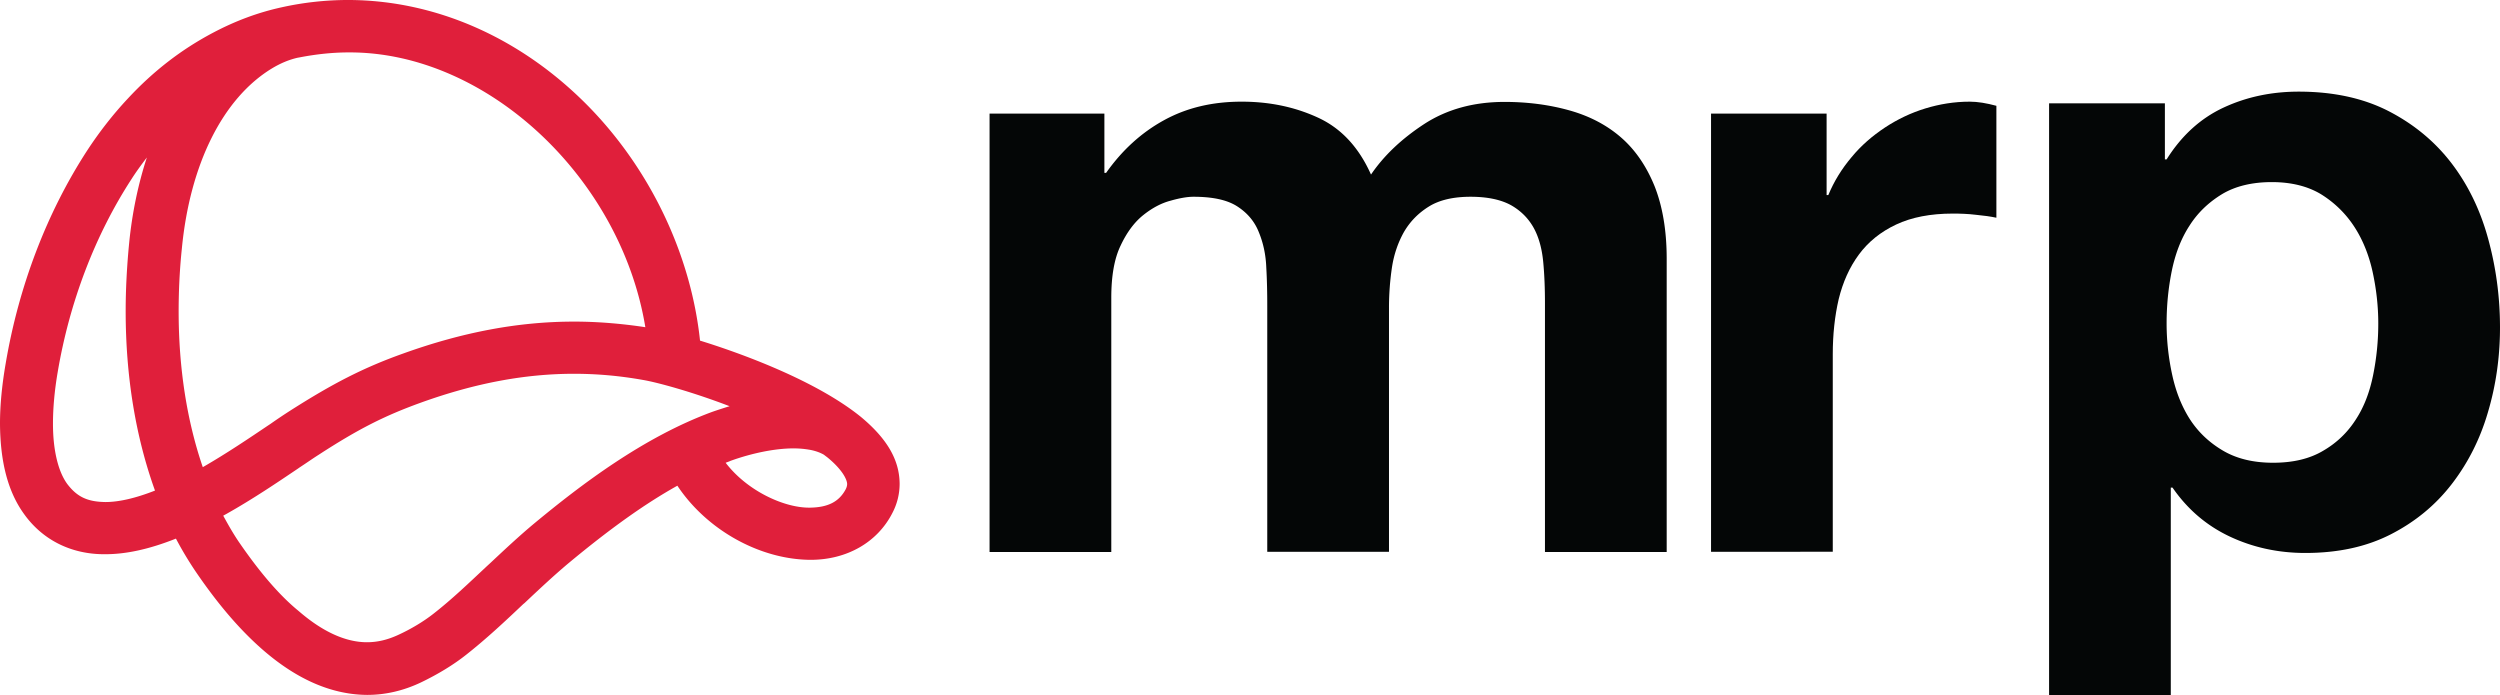 <svg xmlns="http://www.w3.org/2000/svg" version="1.2" viewBox="0 0 770 214.17"><defs><clipPath id="a"><path d="M0 0h278v214.172H0Zm0 0"/></clipPath><clipPath id="b"><path d="M631 28h139v186.172H631Zm0 0"/></clipPath></defs><path fill="#040606" d="M562.594 34.992v25.086h.531c1.746-4.207 4.098-8.035 7.133-11.64 2.96-3.606 6.453-6.61 10.32-9.165 3.875-2.55 7.973-4.503 12.371-5.855 4.403-1.352 8.957-2.105 13.739-2.105 2.43 0 5.16.453 8.199 1.277v34.472c-1.746-.374-3.871-.675-6.301-.902-2.43-.3-4.856-.375-7.137-.375-6.828 0-12.672 1.125-17.453 3.38-4.781 2.253-8.574 5.331-11.46 9.237-2.884 3.903-4.934 8.485-6.223 13.743-1.215 5.257-1.82 10.89-1.82 16.972v60.828H527V34.992h35.594"/><g clip-path="url(#a)"><path fill="#e01f3b" d="M265.172 128.418c-15.027-12.164-40.531-20.727-49.563-23.508-2.804-26.433-15.254-52.644-34.379-72.168C160.59 11.715 134.332.074 107.313-.004c-6.907 0-13.813.754-20.567 2.254-7.21 1.578-14.117 4.133-21.098 7.813-9.793 5.18-18.367 11.789-26.257 20.277-4.707 5.027-8.883 10.437-12.524 15.996C14.418 65.484 5.77 88.164 1.747 111.973.604 118.582 0 124.813 0 130.445c.074 12.016 2.504 21.18 7.512 28.012 5.695 7.887 14.422 12.242 24.59 12.242h.304c6.528 0 13.66-1.578 21.782-4.808a109.57 109.57 0 0 0 6.07 10.14c7.058 10.364 13.965 18.324 21.023 24.406 10.473 9.012 21.098 13.52 31.801 13.594 5.613 0 11.156-1.277 16.543-3.832 5.313-2.55 10.094-5.48 13.89-8.484 6.298-4.957 12.063-10.363 17.606-15.621l.457-.375c4.629-4.356 8.953-8.414 13.508-12.242 12.75-10.59 23.45-18.25 33.543-23.88 9.031 13.59 25.273 22.676 40.832 22.829h.226c11.083 0 20.493-5.332 25.122-14.344a19.33 19.33 0 0 0 2.277-9.164c-.078-7.281-3.871-13.816-11.914-20.5Zm-20.797 9.687c1.82 0 3.34.153 4.703.375 1.445.227 2.582.602 3.492.977.836.375 1.215.602 1.29.676l.988.75c4.78 3.906 6.07 6.984 6.07 8.187 0 .528-.148 1.051-.453 1.653-2.05 3.828-5.465 5.558-11.004 5.632h-.305c-7.664 0-18.972-5.105-25.652-13.82.531-.226 1.062-.375 1.52-.601 6.68-2.403 13.738-3.829 19.351-3.829v-1.578Zm-67.621-39.05c-17 0-34.227 3.226-52.594 9.836-12.219 4.355-21.703 9.238-34.984 17.722a169.975 169.975 0 0 0-5.922 3.985l-.684.449c-5.691 3.828-12.672 8.562-20.11 12.84-4.933-14.418-7.437-30.64-7.437-47.989 0-6.234.301-12.765.985-19.3 2.504-26.133 12.676-46.336 27.703-55.496 2.73-1.653 5.312-2.704 7.89-3.305l.837-.152c5.085-.973 10.093-1.5 14.949-1.5h.383c42.195 0 83.406 38.527 90.996 84.636-7.442-1.125-14.801-1.726-22.012-1.726ZM73.69 167.094c-1.746-2.551-3.34-5.332-4.933-8.262.383-.227.836-.45 1.215-.676 7.968-4.504 15.101-9.312 21.78-13.816l.532-.375c2.203-1.43 4.098-2.781 5.77-3.832 12.37-8.035 20.414-12.09 31.644-16.145 16.7-6.011 32.106-8.863 47.055-8.863 7.059 0 13.965.602 21.176 1.879 4.476.75 15.254 3.68 26.789 8.11a147.37 147.37 0 0 0-5.313 1.726c-21.25 7.808-40.453 22.457-54.793 34.324-4.781 3.977-9.336 8.258-13.664 12.313l-.984.902c-5.617 5.258-10.852 10.289-16.547 14.719-2.883 2.254-6.676 4.582-10.773 6.457-3.266 1.504-6.375 2.254-9.641 2.254-6.527 0-13.66-3.227-21.024-9.614-6.07-4.957-12.14-12.164-18.289-21.101ZM39.77 74.945c-.684 7.063-1.063 14.121-1.063 20.88 0 19.976 3.035 38.6 9.031 55.273-5.922 2.328-11.082 3.53-15.258 3.53-5.539-.077-8.726-1.577-11.761-5.558-2.809-3.832-4.403-10.437-4.403-18.55 0-4.73.457-10.063 1.442-15.844 3.644-21.63 11.535-42.281 22.77-59.555 1.44-2.254 3.035-4.43 4.702-6.61-2.652 8.11-4.55 17.122-5.46 26.434"/></g><path fill="#040606" d="M340.152 34.992v18.25h.532c4.933-6.984 10.851-12.39 17.836-16.219 6.98-3.832 14.875-5.71 23.906-5.71 8.652 0 16.469 1.652 23.601 4.957 7.133 3.304 12.524 9.164 16.243 17.5 4.02-5.934 9.558-11.114 16.468-15.622 6.98-4.507 15.176-6.757 24.664-6.757 7.211 0 13.887.898 20.036 2.629 6.148 1.726 11.46 4.503 15.863 8.335 4.398 3.829 7.816 8.86 10.32 15.02 2.43 6.156 3.719 13.59 3.719 22.305v90.343h-37.492V93.496c0-4.508-.153-8.785-.532-12.766-.378-3.98-1.289-7.511-2.882-10.44-1.594-2.927-3.946-5.33-6.985-7.06-3.11-1.726-7.285-2.628-12.52-2.628-5.238 0-9.562.976-12.824 3.003-3.265 2.028-5.77 4.583-7.668 7.813-1.82 3.23-3.109 6.91-3.718 10.965a84.775 84.775 0 0 0-.91 12.39v75.172h-37.493V94.246c0-3.98-.074-7.96-.3-11.863-.153-3.906-.914-7.512-2.278-10.817-1.293-3.304-3.492-5.933-6.601-7.96-3.114-2.028-7.59-3.004-13.586-3.004-1.746 0-4.102.375-6.985 1.203-2.882.75-5.691 2.254-8.421 4.43-2.735 2.18-5.086 5.331-6.985 9.386-1.973 4.059-2.883 9.465-2.883 16.074v78.328h-37.492V34.993h35.367"/><g clip-path="url(#b)"><path fill="#040606" d="M666.785 31.828v17.274h.531c4.555-7.286 10.399-12.618 17.454-15.922 7.058-3.301 14.8-4.957 23.226-4.957 10.7 0 19.961 2.03 27.7 6.007 7.741 3.985 14.195 9.317 19.277 15.922 5.086 6.61 8.882 14.344 11.308 23.133 2.43 8.785 3.719 17.95 3.719 27.563 0 9.007-1.215 17.722-3.719 26.132-2.426 8.336-6.222 15.77-11.23 22.23-5.012 6.458-11.235 11.563-18.746 15.395-7.516 3.829-16.242 5.708-26.262 5.708-8.422 0-16.238-1.727-23.371-5.106-7.137-3.383-12.98-8.414-17.531-15.023h-.536v63.988h-37.488V31.828Zm48.723 107.02c4.176-2.407 7.512-5.633 10.02-9.54 2.577-3.906 4.324-8.488 5.386-13.742a79.53 79.53 0 0 0 1.594-15.921c0-5.41-.606-10.665-1.746-15.922-1.137-5.184-3.035-9.914-5.692-13.97-2.656-4.054-6.07-7.358-10.168-9.913-4.097-2.477-9.183-3.754-15.18-3.754-6.148 0-11.308 1.277-15.406 3.754-4.171 2.555-7.511 5.785-10.015 9.765-2.582 3.98-4.328 8.633-5.39 13.817-1.063 5.258-1.595 10.59-1.595 16.223 0 5.406.61 10.738 1.746 15.921 1.137 5.18 2.961 9.762 5.54 13.743 2.582 3.906 5.921 7.058 10.168 9.539 4.253 2.476 9.335 3.675 15.335 3.675 6.145 0 11.23-1.199 15.403-3.675"/></g></svg>